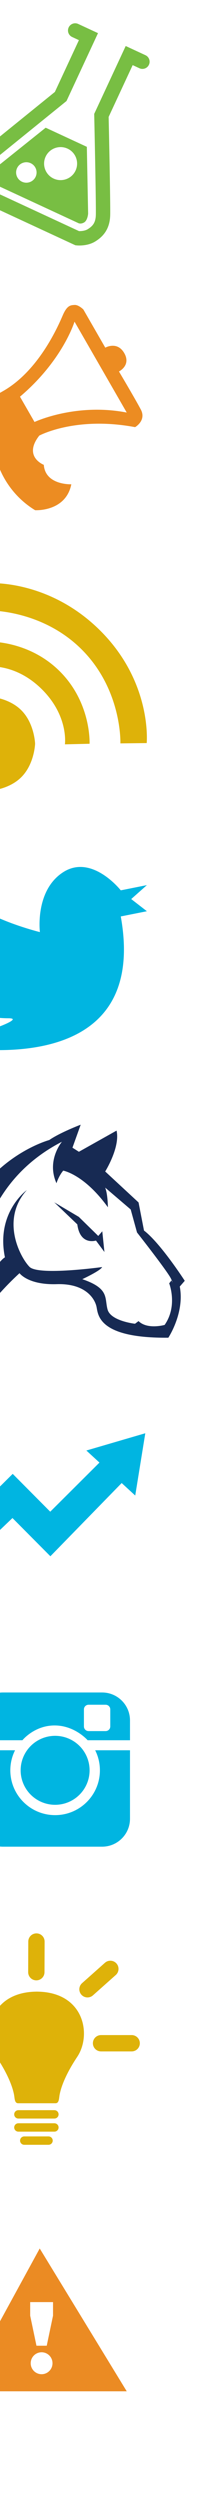 <?xml version="1.0" encoding="utf-8"?>
<!-- Generator: Adobe Illustrator 16.0.0, SVG Export Plug-In . SVG Version: 6.00 Build 0)  -->
<!DOCTYPE svg PUBLIC "-//W3C//DTD SVG 1.1//EN" "http://www.w3.org/Graphics/SVG/1.1/DTD/svg11.dtd">
<svg version="1.1" id="Layer_1" xmlns="http://www.w3.org/2000/svg" xmlns:xlink="http://www.w3.org/1999/xlink" x="0px" y="0px"
	 width="75px" height="914.125px" viewBox="0 0 75 914.125" enable-background="new 0 0 75 914.125" xml:space="preserve">
<path fill="#DEB209" d="M12.394,271.94l0.448,0.002c0,0-0.232,7.424-5.046,12.236c-4.814,4.816-12.235,5.045-12.235,5.045
	l-0.227-17.166H-4.67l0.002-0.117l-0.002-0.119h0.004l0.227-17.166c0,0,7.421,0.229,12.235,5.047
	c4.813,4.811,5.046,12.234,5.046,12.234L12.394,271.94z M-4.672,243.751c0,0,10.259-1.444,20.061,8.356
	c9.802,9.803,8.357,20.062,8.357,20.062l9.023-0.209c0,0,0.72-14.873-10.875-26.468C10.296,233.897-4.583,234.61-4.583,234.61
	L-4.672,243.751 M-4.557,223.219c0,0,19.604-0.581,34.451,14.268c14.848,14.85,14.152,34.335,14.152,34.335l9.627-0.114
	c0,0,2.086-22.042-16.937-41.063C17.713,211.62-4.324,213.242-4.324,213.242L-4.557,223.219"/>
<path fill="#EC8C22" d="M38.518,127.121l-8.021-13.963c0,0-1.746-1.738-3.193-1.654c-1.447,0.085-2.754,0.087-4.354,3.81
	c-1.604,3.726-8.639,20.109-21.712,27.621c-13.073,7.512-17.288,9.935-17.288,9.935s-5.01,3.646-2.068,8.77
	c2.945,5.123,4.318,7.513,4.318,7.513s3.411,3.657,7.347,1.397c3.937-2.262,5.061-2.908,5.061-2.908s2.418,11.689,14.237,18.92
	c0,0,11.223,0.658,13.249-9.482c0,0-9.49,0.406-10.07-7.113c0,0-7.688-2.967-1.655-10.688c0,0,13.254-7.197,35.062-3.088
	c0,0,4.215-2.422,2.094-6.439c-2.121-4.015-8.002-13.924-8.002-13.924s4.522-2.213,1.938-6.712
	C42.875,124.617,38.518,127.121,38.518,127.121 M46.357,150.848c-18.73-3.632-33.73,3.453-33.73,3.453l-5.314-9.25
	c15.714-13.33,19.947-27.438,19.947-27.438L46.357,150.848z"/>
<path fill="#78BE43" d="M27.555,89.679L-7.184,73.551c-0.494-0.23-3.047-1.626-4.744-6.588c-1.968-5.75,4.026-10.68,4.717-11.225
	l27.285-22.12l8.793-18.94l-2.473-1.147c-1.318-0.612-1.89-2.177-1.278-3.495c0.612-1.318,2.177-1.891,3.495-1.279l7.247,3.365
	L24.334,36.938L-3.924,59.85c-1.266,1.01-3.633,3.633-3.025,5.409c0.878,2.566,1.905,3.429,2.098,3.572l33.771,15.68
	c0.781,0.013,2.203-0.095,3.174-0.702c1.814-1.133,2.882-2.347,2.966-5.201c0.119-3.966-0.577-36.029-0.583-36.353l-0.014-0.611
	l11.522-24.82l7.229,3.357c1.317,0.612,1.892,2.176,1.278,3.494c-0.612,1.318-2.178,1.891-3.494,1.279l-2.459-1.142l-8.792,18.94
	c0.101,4.613,0.687,32.176,0.569,36.011c-0.166,5.583-3.184,8.103-5.438,9.511c-2.904,1.812-6.492,1.493-6.892,1.451L27.555,89.679z
	 M32.241,78.123c0,0-0.168,2.483-1.504,3.24c-1.337,0.758-2.233,0.145-2.233,0.145L-2.273,67.219c0,0-1.146-0.926-1.504-2.273
	c-0.359-1.348,1.354-2.916,1.354-2.916l19.132-15.336l15.063,6.994L32.241,78.123 M8.062,66.458c1.873,0.871,4.101,0.056,4.97-1.819
	c0.871-1.875,0.058-4.1-1.818-4.971c-1.874-0.87-4.101-0.056-4.971,1.819C5.373,63.362,6.187,65.588,8.062,66.458 M19.627,65.3
	c3.023,1.404,6.613,0.091,8.019-2.934c1.403-3.025,0.092-6.615-2.934-8.019c-3.025-1.404-6.615-0.092-8.019,2.934
	C15.288,60.305,16.602,63.896,19.627,65.3"/>
<path fill="#00B5E1" d="M44.188,325.555c0,0-10.493-13.362-20.999-6.685c-10.506,6.685-8.593,21.959-8.593,21.959
	s-19.1-4.731-25.774-11.916c-6.688-7.171-10.632-9.77-8.28,3.01c2.504,13.543,6.365,13.356,6.365,13.356l-14.002,0.646
	c0,0,19.1,12.411,22.914,13.366c3.819,0.955-9.549-2.866-11.455,3.812c-1.916,6.693,11.133,9.23,18.776,9.23
	c7.637,0-15.601,7.639-24.979,9.547c0,0,77.489,17.188,66.026-46.78l9.554-1.905l-5.734-4.452l5.734-5.098L44.188,325.555z"/>
<path fill="#172A53" d="M52.686,449.953l-1.992-10.271L38.49,428.357c0,0,5.552-8.894,4.154-14.95l-13.779,7.742l-2.356-1.491
	l3.017-8.415c0,0-7.483,2.835-11.514,5.614c0,0-30.773,8.263-35.84,45.096c0,0,6.287-16.883,13.984-24.744
	c0,0-16.826,23.127-13.428,67.494c0,0,2.089-18.58,24.412-39.162c0,0,3.06,4.348,13.627,4.018c10.57-0.332,14.006,5.39,14.576,8.431
	c0.567,3.041,0.998,11.393,26.246,11.145c0,0,6.027-9.09,4.183-18.707l1.822-2.1C67.594,468.324,58.759,454.594,52.686,449.953
	 M62.736,468.184l-0.842,1.072c0,0,3.223,8.178-1.664,15.205c0,0-6.295,1.803-9.547-1.4l-1.291,0.972c0,0-8.871-0.976-10.033-5.199
	c-1.162-4.227,0.764-7.68-9.25-11.098c0,0,6.791-3.164,7.251-4.435c0,0-23.276,3.217-26.545-0.057
	c-3.272-3.275-10.815-17.142-0.998-28.092c0,0-11.398,8.164-8.014,24.604c0,0-3.5,1.451-10.692,17.229
	c0,0-4.862-40.742,31.547-59.504c0,0-5.764,6.793-1.997,15.178c0,0,0.758-2.558,2.468-4.613c0,0,7.673,1.338,16.349,13.404
	c0,0-0.039-4.861-1.002-7.193l9.336,7.988l2.312,8.41c0,0,11.247,14.33,12.446,16.924C63.771,470.174,62.736,468.184,62.736,468.184
	 M19.847,439.625l8.983,5.324l7.115,6.977l1.479-1.707l0.784,7.582l-3.104-4.188c0,0-5.802,1.924-6.82-5.914L19.847,439.625z"/>
<polygon fill="#00B5E1" points="53.157,524.07 31.596,530.385 36.387,534.797 18.38,552.758 4.646,538.92 -9,552.484 -9,568.061 
	4.56,555.072 18.434,569.053 44.514,542.279 49.475,546.848 "/>
<g>
	<path fill="#00B5E1" d="M37.352,618.858H1.066c-5.636,0-10.206,4.567-10.206,10.206v7.26H8.2c0,0,4.331-5.408,11.77-5.408
		c7.438,0,12.092,5.408,12.092,5.408h15.495v-7.26C47.557,623.428,42.986,618.858,37.352,618.858z M40.346,631.275
		c0,0.94-0.765,1.706-1.707,1.706H32.41c-0.942,0-1.707-0.766-1.707-1.706v-6.23c0-0.94,0.765-1.707,1.707-1.707h6.229
		c0.942,0,1.707,0.767,1.707,1.707V631.275z"/>
	<circle fill="#00B5E1" cx="20.166" cy="647.32" r="12.613"/>
	<path fill="#00B5E1" d="M34.822,639.99c1.104,2.205,1.729,4.692,1.729,7.33c0,9.051-7.337,16.388-16.387,16.388
		c-9.051,0-16.387-7.337-16.387-16.388c0-2.638,0.626-5.125,1.732-7.33H-9.14v25.048c0,5.636,4.569,10.205,10.206,10.205h36.286
		c5.637,0,10.205-4.569,10.205-10.205V639.99H34.822z"/>
</g>
<g>
	<path fill="#DEB209" d="M13.635,728.242c-17.467,0-20.355,15.73-14.941,23.852c5.415,8.124,6.317,13.047,6.498,14.194
		c0.181,1.148,0.181,2.772,1.444,2.772h7.108"/>
	<path fill="#DEB209" d="M13.313,728.242c17.468,0,20.356,15.73,14.941,23.852c-5.415,8.124-6.317,13.047-6.498,14.194
		c-0.181,1.148-0.181,2.772-1.444,2.772h-7.106"/>
	<path fill="#DEB209" d="M21.436,773.12c0,0.848-0.687,1.535-1.535,1.535H6.726c-0.848,0-1.534-0.688-1.534-1.535l0,0
		c0-0.847,0.687-1.533,1.534-1.533h13.175C20.749,771.587,21.436,772.273,21.436,773.12L21.436,773.12z"/>
	<path fill="#DEB209" d="M21.436,777.911c0,0.847-0.687,1.533-1.535,1.533H6.726c-0.848,0-1.534-0.688-1.534-1.533l0,0
		c0-0.849,0.687-1.534,1.534-1.534h13.175C20.749,776.377,21.436,777.062,21.436,777.911L21.436,777.911z"/>
	<path fill="#DEB209" d="M19.289,782.715c0,0.849-0.688,1.535-1.535,1.535H8.873c-0.847,0-1.534-0.688-1.534-1.535l0,0
		c0-0.847,0.687-1.533,1.534-1.533h8.881C18.601,781.182,19.289,781.868,19.289,782.715L19.289,782.715z"/>
	<path fill="#DEB209" d="M51.162,747.118c0,1.649-1.338,2.987-2.988,2.987H36.97c-1.65,0-2.988-1.338-2.988-2.987l0,0
		c0-1.65,1.338-2.988,2.988-2.988h11.204C49.824,744.13,51.162,745.468,51.162,747.118L51.162,747.118z"/>
	<path fill="#DEB209" d="M42.605,717.941c1.098,1.231,0.987,3.12-0.244,4.219l-8.365,7.453c-1.231,1.097-3.121,0.987-4.219-0.244
		l0,0c-1.098-1.232-0.989-3.121,0.243-4.219l8.365-7.453C39.618,716.6,41.507,716.709,42.605,717.941L42.605,717.941z"/>
	<path fill="#DEB209" d="M-24.187,747.118c0,1.649,1.338,2.987,2.988,2.987h11.203c1.65,0,2.988-1.338,2.988-2.987l0,0
		c0-1.65-1.338-2.988-2.988-2.988h-11.203C-22.849,744.13-24.187,745.468-24.187,747.118L-24.187,747.118z"/>
	<path fill="#DEB209" d="M-15.63,717.941c-1.098,1.231-0.988,3.12,0.244,4.219l8.365,7.453c1.231,1.097,3.121,0.987,4.219-0.244l0,0
		c1.098-1.232,0.988-3.121-0.243-4.219l-8.365-7.453C-12.643,716.6-14.532,716.709-15.63,717.941L-15.63,717.941z"/>
	<path fill="#DEB209" d="M13.347,706.943c1.65,0.006,2.983,1.349,2.977,2.999l-0.041,11.204c-0.006,1.648-1.349,2.981-3,2.977l0,0
		c-1.65-0.006-2.983-1.349-2.978-2.999l0.041-11.203C10.353,708.271,11.695,706.938,13.347,706.943L13.347,706.943z"/>
</g>
<path fill="#EB8B23" d="M14.53,822.158l-28.489,52.226H46.37L14.53,822.158z M15.22,868.136c-2.202,0-3.986-1.796-3.986-4.011
	c0-2.216,1.784-4.012,3.986-4.012s3.986,1.796,3.986,4.012C19.206,866.34,17.422,868.136,15.22,868.136z M17.095,857.72h-3.75
	l-2.301-10.987v-4.963h8.354v4.963L17.095,857.72z"/>
</svg>
